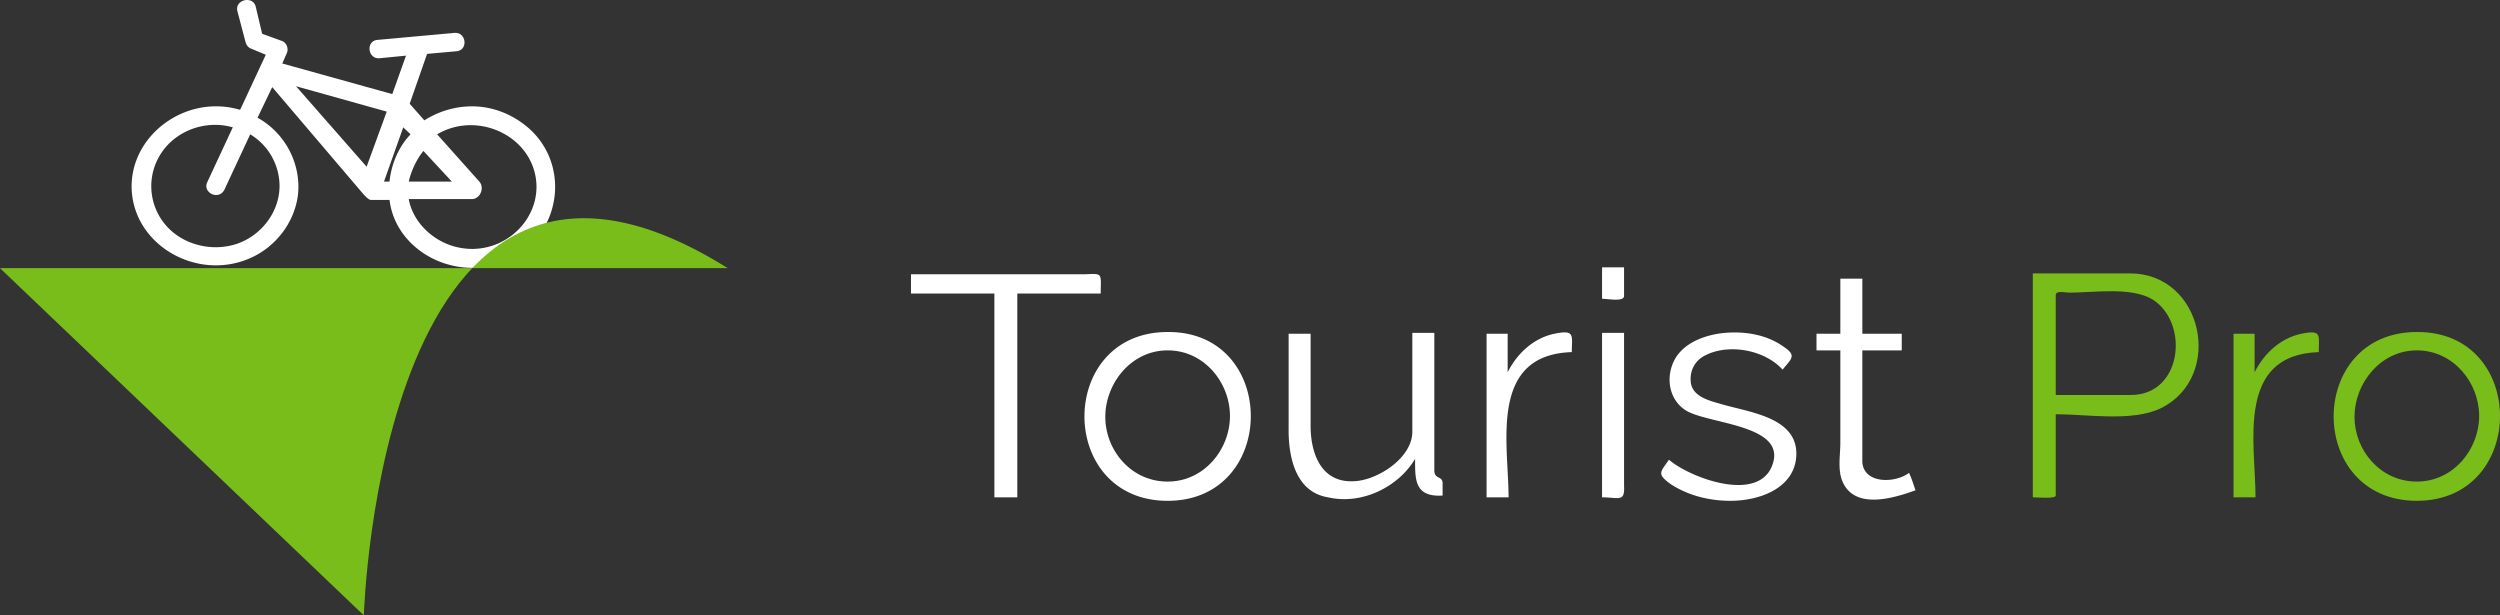 <svg width="130" height="32" fill="none" xmlns="http://www.w3.org/2000/svg"><rect width="100%" height="100%" fill="#333333" stroke="none"/><path d="M125.675 26.042c-5.767 0-5.767-8.777 0-8.777 5.767-.046 5.767 8.777 0 8.777zm-3.241-4.366c0 1.728 1.335 3.366 3.241 3.366 1.906 0 3.241-1.683 3.241-3.411 0-1.729-1.335-3.412-3.241-3.412-1.906 0-3.241 1.729-3.241 3.457zm-1.859-3.366c-4.336.137-3.288 4.776-3.288 7.55h-1.144v-8.505h1.096v2.002c.477-.956 1.335-1.774 2.431-2.002 1.096-.227.905.091.905.955zm-14.869 7.55V14.217h5.052c3.813 0 4.909 5.367 1.62 7.004-1.477.728-3.86.319-5.48.319v4.229c0 .182-1.001.091-1.192.091zm1.192-5.321h3.908c2.668 0 3.05-3.73 1.143-4.957-1.096-.683-3.097-.364-4.337-.364-.238 0-.714-.137-.714.136v5.186z" fill="#79BD1B"/><path d="M99.606 25.496c-1.144.41-3.193 1.046-3.813-.5-.238-.591-.095-1.364-.095-1.956v-4.82h-1.24v-.865h1.24V14.49h1.144v2.865h2.049v.864h-2.05v5.822c.096 1.137 1.716 1.091 2.431.546.143.318.239.636.334.91zm-9.627.546c-1.096 0-2.192-.273-3.098-.864-.763-.546-.524-.637-.095-1.274 1.096.956 4.86 2.366 5.433.091.476-1.91-3.384-1.955-4.528-2.637-.905-.546-1.096-1.729-.62-2.638.477-.91 1.621-1.32 2.622-1.41 1.048-.091 2.145.09 3.002.682.763.5.477.637 0 1.228-.905-1-2.716-1.364-3.955-.773-.62.273-.906.864-.81 1.5.142.728 1.048.91 1.668 1.092 1.43.41 3.812.682 3.812 2.547 0 1.728-1.81 2.456-3.431 2.456zm-6.672-10.506V13.9h1.144v1.455c.047.364-.81.182-1.144.182zm0 10.324v-8.55h1.144v7.959c.047.864-.286.591-1.144.591zm-1.573-7.55c-4.337.137-3.288 4.776-3.288 7.55h-1.144v-8.505h1.096v2.002c.477-.956 1.334-1.774 2.43-2.002 1.097-.227.906.091.906.955zm-14.726 4.048v-5.003h1.143v4.776c0 1.546.62 3.138 2.526 2.865 1.192-.182 2.764-1.273 2.764-2.547v-5.14h1.144v7.141c0 .5.43.273.43.683v.636c-1.478.091-1.43-.864-1.43-1.91-.858 1.455-2.765 2.41-4.528 2.001-1.668-.273-2.05-2.046-2.05-3.502zm-6.291 3.684c-5.767 0-5.767-8.777 0-8.777 5.766-.046 5.766 8.777 0 8.777zm-3.241-4.366c0 1.728 1.334 3.366 3.24 3.366 1.907 0 3.242-1.683 3.242-3.411 0-1.729-1.335-3.412-3.241-3.412-1.907 0-3.241 1.729-3.241 3.457zm-.238-6.413H52.9V25.86h-1.192V15.263h-4.337v-1h9.056c.953-.046.81-.046.81 1zM24.544 5.53c-.905 0-1.763.273-2.478.728l-.763-.864.906-2.592 1.525-.137c.62-.045.524-1-.095-.955l-4.004.364c-.62.045-.524 1 .096.955l1.382-.136-.715 2-5.72-1.591.24-.546c.094-.227 0-.546-.287-.637l-1-.363-.334-1.41c-.143-.591-1.096-.364-.954.227l.43 1.637c.047.137.142.273.285.319l.763.318-1.335 2.865c-2.907-.864-5.91 1.456-5.623 4.367.286 2.774 3.431 4.502 6.1 3.365 1.382-.591 2.335-1.865 2.526-3.275.19-1.591-.62-3.229-2.097-4.047l.763-1.592 4.765 5.594c.096.091.239.273.382.273h.953c.333 2.729 3.574 4.366 6.243 3.092 2.574-1.227 3.193-4.684 1.144-6.685-.81-.773-1.907-1.274-3.098-1.274zM14.536 9.67c0 1.318-.906 2.546-2.192 3-1.335.456-2.86.046-3.718-.954a3.109 3.109 0 01-.286-3.684c.763-1.228 2.335-1.82 3.765-1.41l-1.334 2.865c-.239.546.62.955.905.364l1.335-2.865a3.144 3.144 0 011.525 2.683zm8.96-.228h-2.24c.095-.455.38-1.137.762-1.592l1.478 1.592zM21.35 6.986c-.62.637-1 1.546-1.096 2.456h-.286l1-2.82.382.364zm-1.24-1.183L19.064 8.67l-3.67-4.185 4.719 1.32zm4.433 7.14c-1.668 0-3.05-1.227-3.288-2.592h3.288c.429 0 .667-.59.381-.91l-2.192-2.455c1.906-1.137 4.48-.137 5.052 1.91.572 2.047-1.096 4.048-3.24 4.048z" fill="#fff"/><path d="M0 13.944L18.92 32s.858-29.38 18.92-18.056" fill="#79BD1B"/></svg>